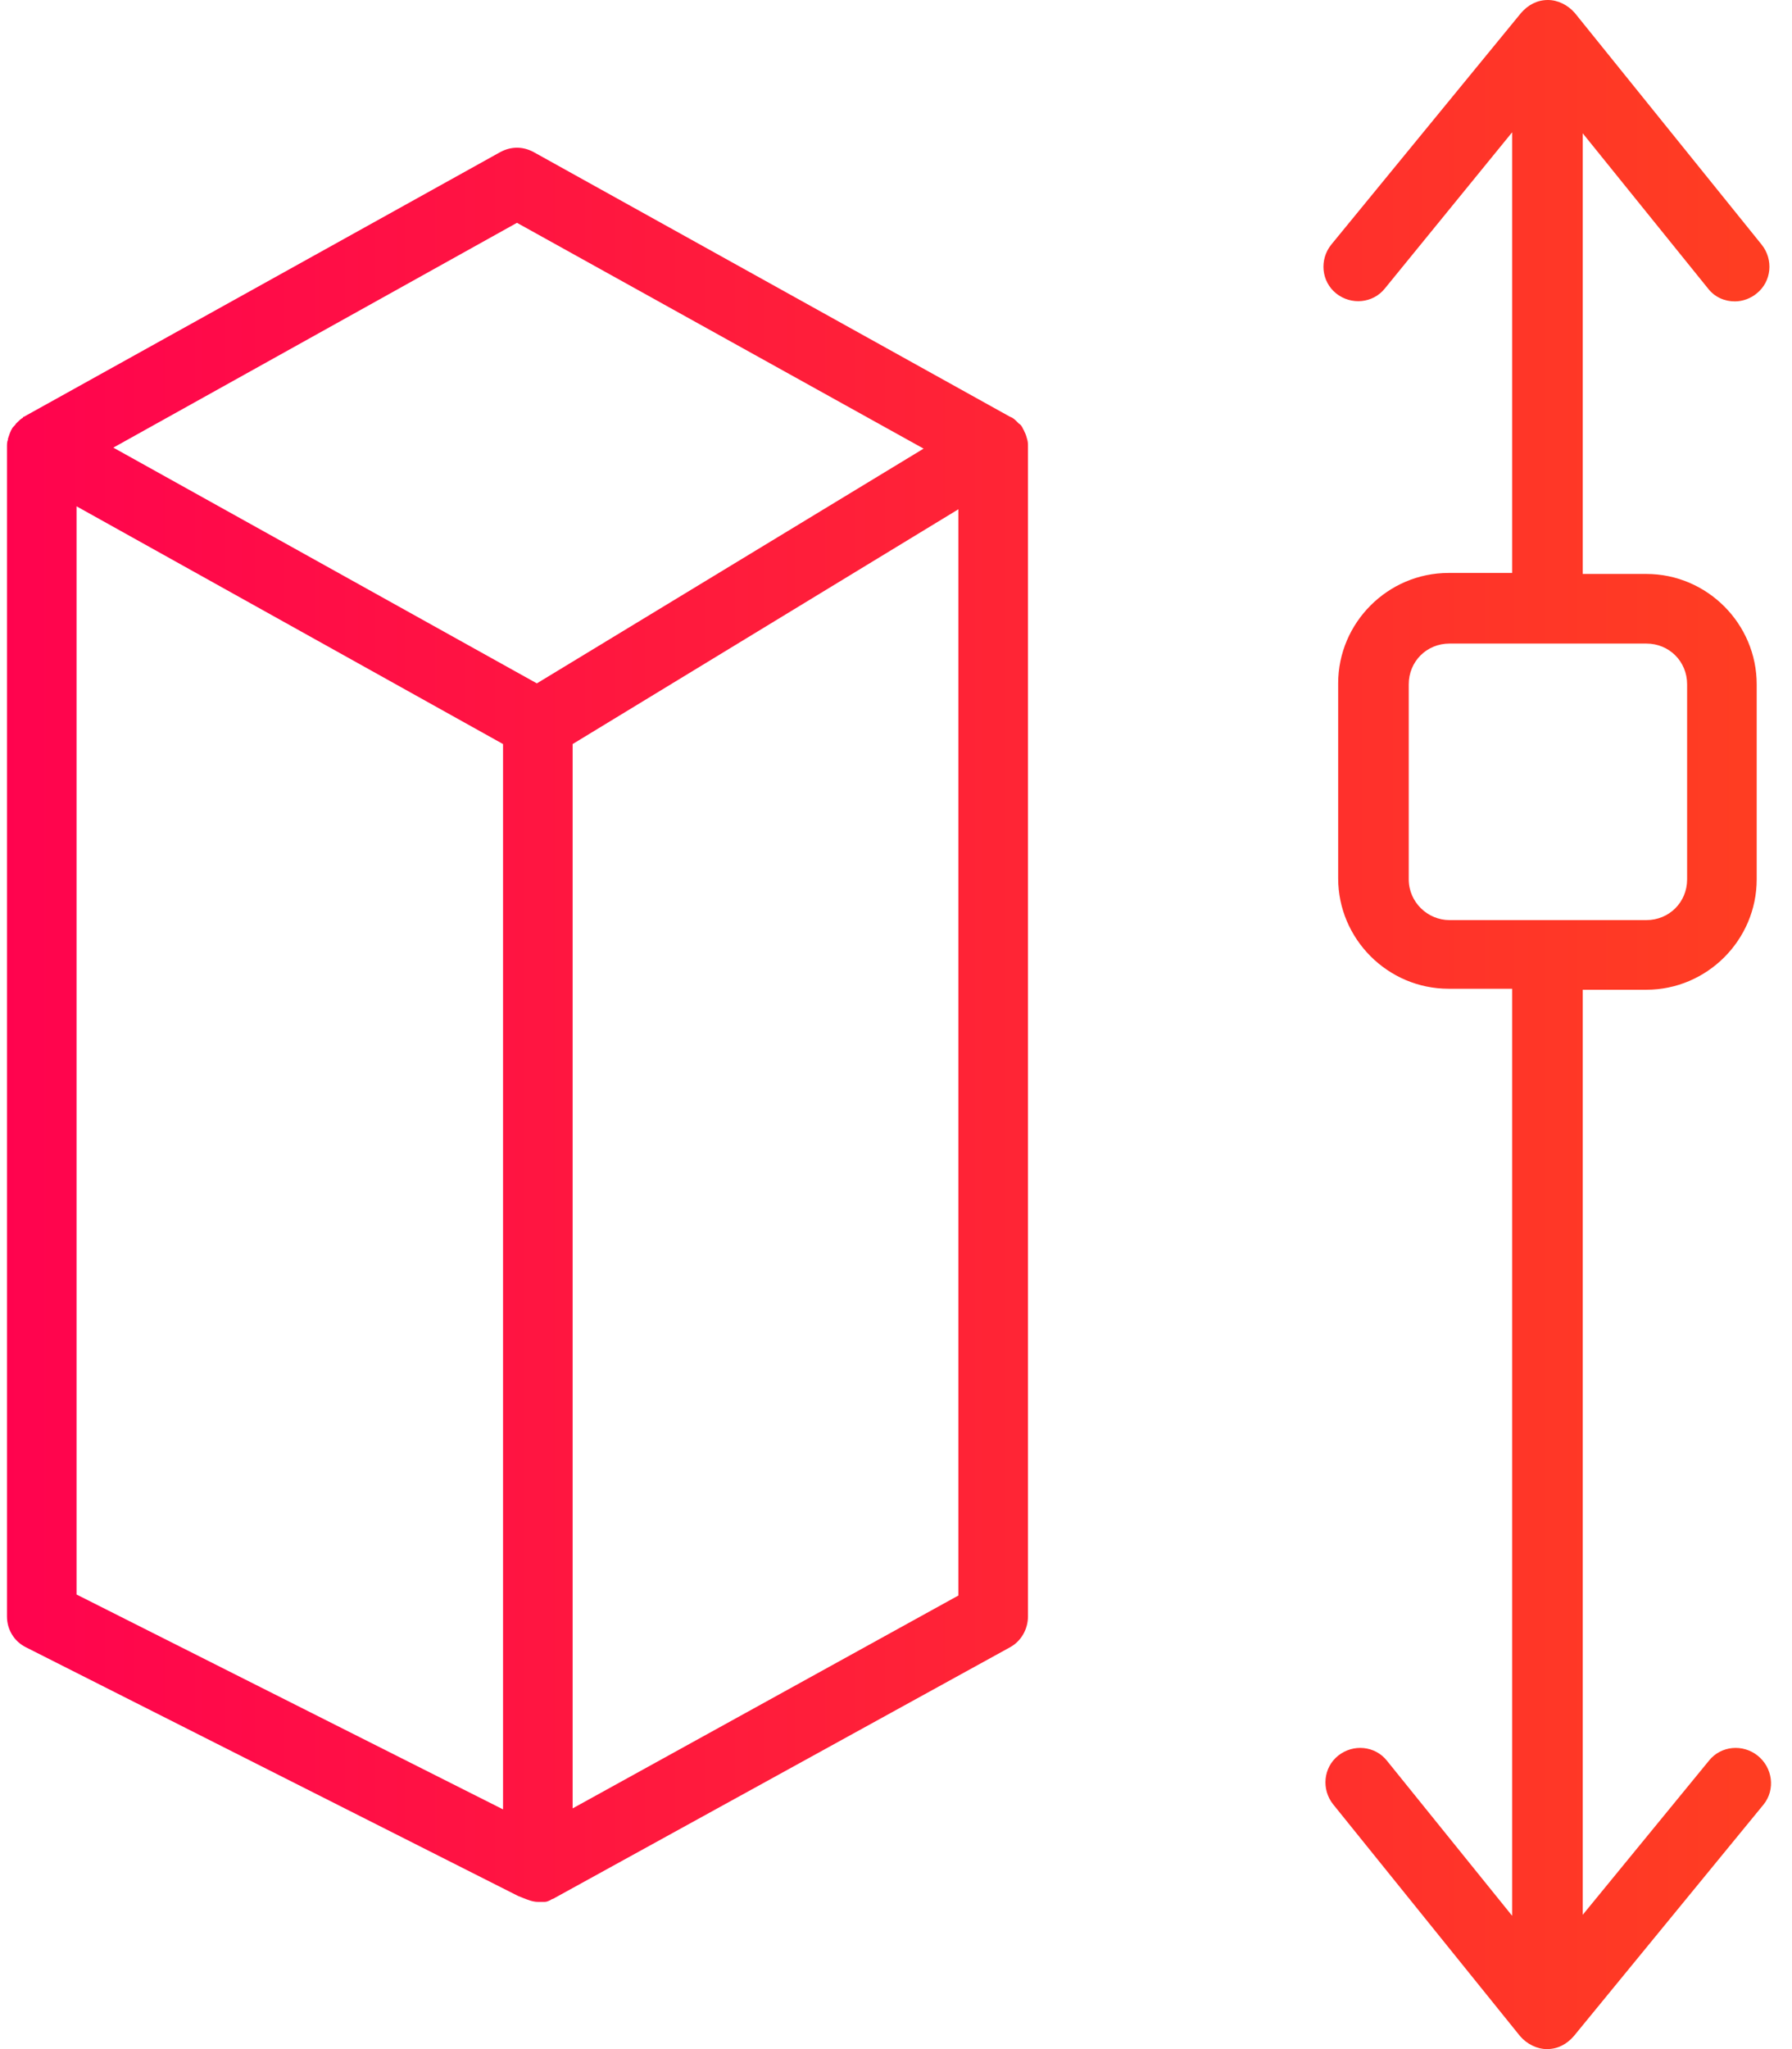 <?xml version="1.0" encoding="UTF-8"?>
<svg width="70px" height="80px" viewBox="0 0 70 80" version="1.1" xmlns="http://www.w3.org/2000/svg" xmlns:xlink="http://www.w3.org/1999/xlink">
    <title>Group</title>
    <defs>
        <linearGradient x1="-9.534%" y1="49.992%" x2="181.514%" y2="49.992%" id="linearGradient-1">
            <stop stop-color="#FF0051" offset="0%"></stop>
            <stop stop-color="#FF411F" offset="100%"></stop>
        </linearGradient>
        <linearGradient x1="-315.887%" y1="50.007%" x2="119.935%" y2="50.007%" id="linearGradient-2">
            <stop stop-color="#FF0051" offset="0%"></stop>
            <stop stop-color="#FF411F" offset="100%"></stop>
        </linearGradient>
    </defs>
    <g id="Main.Landing" stroke="none" stroke-width="1" fill="none" fill-rule="evenodd">
        <g id="Home-Landing-Final" transform="translate(-685, -2878)" fill-rule="nonzero">
            <g id="Group-23" transform="translate(-46, -632)">
                <g id="Group" transform="translate(731, 3510)">
                    <path d="M40.117,17.126 C40.117,17.126 40.117,17.126 40.117,17.126 C40.078,16.971 40.039,16.893 40,16.816 C40,16.777 39.961,16.777 39.961,16.738 C39.922,16.66 39.883,16.583 39.806,16.544 C39.767,16.505 39.767,16.505 39.728,16.466 C39.65,16.388 39.573,16.311 39.456,16.272 C39.456,16.272 39.456,16.272 39.456,16.272 C39.456,16.272 39.456,16.272 39.456,16.272 L20.854,5.942 C20.427,5.709 19.961,5.709 19.534,5.942 L0.932,16.272 C0.932,16.272 0.932,16.272 0.932,16.272 C0.893,16.272 0.893,16.311 0.893,16.311 C0.816,16.35 0.738,16.427 0.699,16.466 C0.66,16.505 0.66,16.505 0.621,16.544 C0.583,16.621 0.505,16.66 0.466,16.738 C0.466,16.777 0.427,16.777 0.427,16.816 C0.388,16.893 0.35,17.01 0.311,17.126 C0.311,17.126 0.311,17.165 0.311,17.165 C0.272,17.243 0.272,17.359 0.272,17.437 C0.272,17.437 0.272,17.476 0.272,17.476 L0.272,63.107 C0.272,63.612 0.544,64.078 1.01,64.311 L20.233,74.019 L20.427,74.097 C20.621,74.175 20.816,74.252 21.01,74.252 C21.049,74.252 21.087,74.252 21.126,74.252 C21.165,74.252 21.204,74.252 21.282,74.252 C21.359,74.252 21.437,74.214 21.515,74.175 C21.515,74.175 21.515,74.175 21.515,74.175 C21.553,74.136 21.631,74.136 21.67,74.097 L39.456,64.311 C39.883,64.078 40.155,63.612 40.155,63.107 L40.155,17.476 C40.155,17.476 40.155,17.437 40.155,17.437 C40.155,17.32 40.155,17.243 40.117,17.126 Z M19.65,70.641 L2.99,62.252 L2.99,19.767 L19.65,29.049 L19.65,70.641 Z M20.971,26.68 L4.427,17.476 L20.194,8.699 L36.078,17.515 L20.971,26.68 Z M37.437,62.291 L22.369,70.602 L22.369,29.049 L37.437,19.883 L37.437,62.291 Z" id="Shape" fill="url(#linearGradient-1)"></path>
                    <path d="M68.66,68.544 C68.078,68.078 67.223,68.155 66.757,68.738 L61.825,74.757 L61.825,38.641 L64.311,38.641 C66.68,38.641 68.621,36.699 68.621,34.33 L68.621,26.718 C68.621,24.35 66.68,22.408 64.311,22.408 L61.825,22.408 L61.825,5.204 L66.718,11.262 C66.99,11.612 67.379,11.767 67.767,11.767 C68.078,11.767 68.388,11.65 68.621,11.456 C69.204,10.99 69.282,10.136 68.816,9.553 L61.515,0.505 C61.243,0.194 60.854,0 60.466,0 C60.466,0 60.466,0 60.466,0 C60.039,0 59.689,0.194 59.417,0.505 L52,9.553 C51.534,10.136 51.612,10.99 52.194,11.456 C52.777,11.922 53.631,11.845 54.097,11.262 L59.068,5.165 L59.068,22.369 L56.583,22.369 C54.214,22.369 52.272,24.311 52.272,26.68 L52.272,34.291 C52.272,36.66 54.214,38.602 56.583,38.602 L59.068,38.602 L59.068,74.796 L54.175,68.738 C53.709,68.155 52.854,68.078 52.272,68.544 C51.689,69.01 51.612,69.864 52.078,70.447 L59.379,79.495 C59.65,79.806 60.039,80 60.427,80 C60.427,80 60.427,80 60.427,80 C60.854,80 61.204,79.806 61.476,79.495 L68.893,70.447 C69.359,69.864 69.243,69.01 68.66,68.544 Z M55.029,34.33 L55.029,26.718 C55.029,25.825 55.728,25.126 56.621,25.126 L59.107,25.126 L61.825,25.126 L64.311,25.126 C65.204,25.126 65.903,25.825 65.903,26.718 L65.903,34.33 C65.903,35.223 65.204,35.922 64.311,35.922 L61.825,35.922 L59.107,35.922 L56.621,35.922 C55.767,35.922 55.029,35.223 55.029,34.33 Z" id="Shape" fill="url(#linearGradient-2)"></path>
                </g>
            </g>
        </g>
    </g>
</svg>
